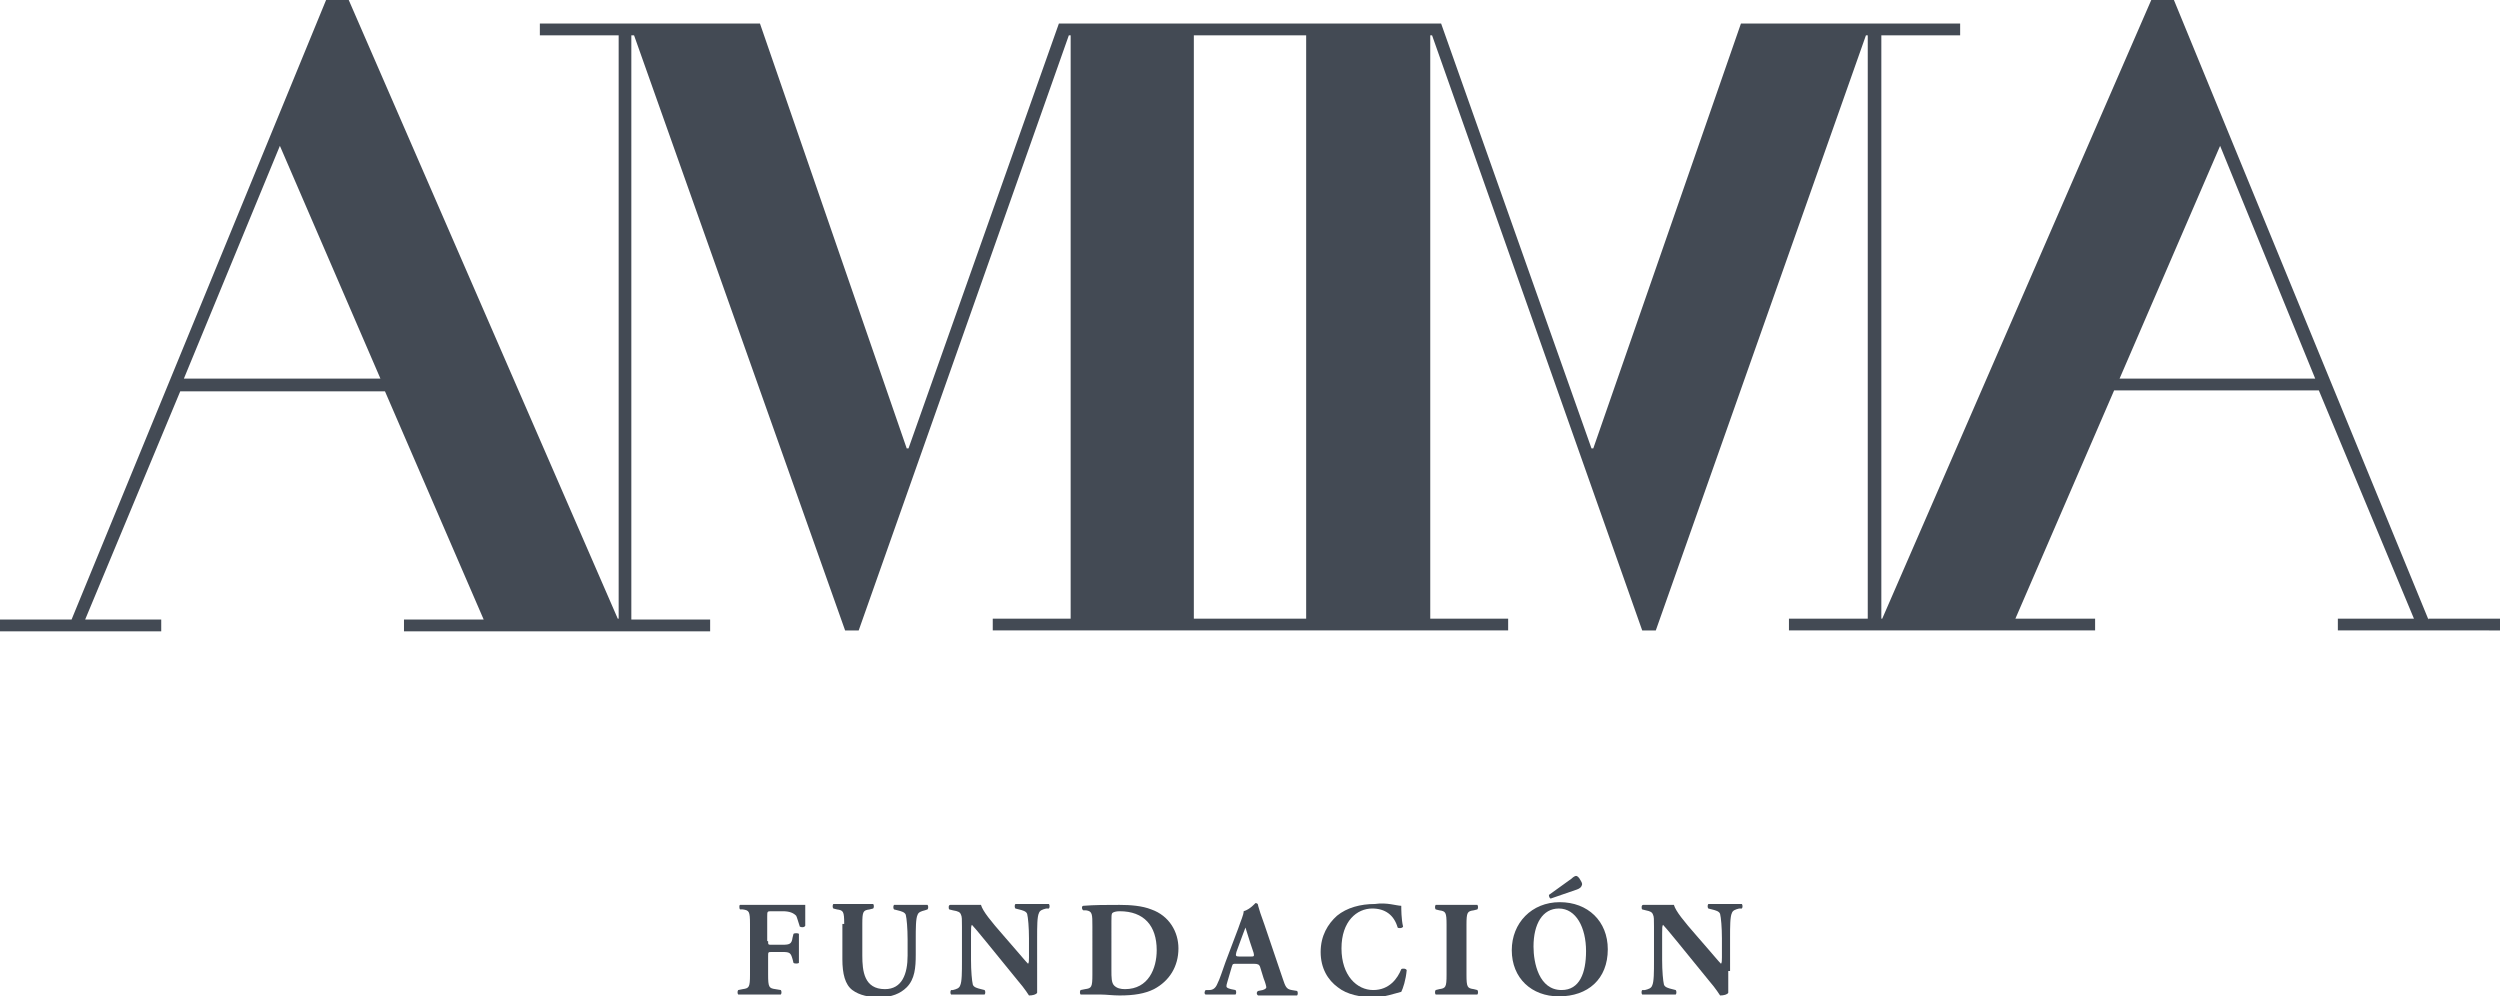 <?xml version="1.0" encoding="utf-8"?>
<!-- Generator: Adobe Illustrator 19.2.1, SVG Export Plug-In . SVG Version: 6.00 Build 0)  -->
<svg version="1.1" id="Layer_1" xmlns="http://www.w3.org/2000/svg" xmlns:xlink="http://www.w3.org/1999/xlink" x="0px" y="0px"
	 viewBox="0 0 276 110" style="enable-background:new 0 0 276 110;" xml:space="preserve">
<style type="text/css">
	.st0{fill:#434A54;}
</style>
<g>
	<path class="st0" d="M268.1,68.4L240,0h-2.5l-29.7,68.3h-0.1V3.9h8.7V2.6h-24.2l-16.3,46.9h-0.2L159.1,2.6h-42.2l-16.6,46.9h-0.2
		L83.9,2.6H59.6v1.3h8.7v64.4h-0.1L38.5,0H36L7.9,68.4H0v1.3h17.8v-1.3H9.4l10.5-25.2h22.6l10.9,25.2h-8.8v1.3h31.6v0h2.2v-1.3h-8.7
		V3.9H70l23.3,65.7h1.5l23.2-65.7h0.2v64.4h-8.6v1.3h56.9v-1.3h-8.6V3.9h0.2l23.2,65.7h1.5L206,3.9h0.2v64.4h-8.7v1.3h2.2v0h31.6
		v-1.3h-8.8l10.9-25.2h22.6l10.5,25.2h-8.4v1.3H276v-1.3H268.1z M20.3,41.8l10.6-25.7L42,41.8H20.3z M144.2,68.3h-12.4V3.9h12.4
		V68.3z M234,41.8l11.1-25.7l10.5,25.7H234z"/>
	<g>
		<path class="st0" d="M84.8,103.9c0,0.4,0,0.4,0.4,0.4h1.2c0.8,0,1-0.1,1.1-0.8l0.1-0.4c0.1-0.1,0.5-0.1,0.6,0c0,0.5,0,1,0,1.6
			c0,0.6,0,1.1,0,1.6c-0.1,0.1-0.5,0.1-0.6,0l-0.1-0.4c-0.2-0.7-0.3-0.8-1.1-0.8h-1.2c-0.4,0-0.4,0-0.4,0.5v2c0,1.4,0.1,1.5,0.8,1.6
			l0.6,0.1c0.1,0.1,0.1,0.4,0,0.5c-0.9,0-1.7,0-2.4,0c-0.7,0-1.4,0-2.3,0c-0.1-0.1-0.1-0.4,0-0.5l0.5-0.1c0.7-0.1,0.8-0.2,0.8-1.6
			V102c0-1.4-0.1-1.5-0.8-1.6l-0.3,0c-0.1-0.1-0.1-0.5,0-0.5c0.6,0,1.4,0,2.1,0h3.1c1,0,1.8,0,2,0c0,0.3,0,1.3,0,2.3
			c-0.1,0.2-0.4,0.2-0.6,0.1c-0.2-0.6-0.3-1-0.4-1.2c-0.3-0.3-0.7-0.5-1.5-0.5h-1.2c-0.5,0-0.5,0-0.5,0.6V103.9z"/>
		<path class="st0" d="M93.2,102c0-1.4-0.1-1.5-0.8-1.6l-0.4-0.1c-0.1-0.1-0.1-0.4,0-0.5c0.7,0,1.5,0,2.2,0c0.7,0,1.5,0,2.2,0
			c0.1,0.1,0.1,0.4,0,0.5l-0.4,0.1c-0.7,0.1-0.8,0.2-0.8,1.6v3.5c0,1.7,0.2,3.7,2.5,3.7c1.9,0,2.5-1.7,2.5-3.7v-1.8
			c0-1.2-0.1-2.3-0.2-2.7c-0.1-0.3-0.5-0.4-0.9-0.5l-0.4-0.1c-0.1-0.1-0.1-0.4,0-0.5c0.8,0,1.4,0,2,0c0.6,0,1.1,0,1.7,0
			c0.1,0.1,0.1,0.4,0,0.5l-0.3,0.1c-0.4,0.1-0.7,0.2-0.8,0.5c-0.2,0.4-0.2,1.5-0.2,2.7v1.7c0,1.4-0.1,2.7-1,3.6
			c-0.7,0.7-1.7,1.1-3,1.1c-1.1,0-2.2-0.2-3-0.8c-0.8-0.6-1.1-1.8-1.1-3.4V102z"/>
		<path class="st0" d="M114.5,107.2c0,1,0,1.9,0,2.4c-0.1,0.2-0.5,0.3-0.9,0.3c0,0-0.5-0.8-1.2-1.6l-3.5-4.3
			c-0.9-1.1-1.4-1.7-1.6-1.9c-0.1,0.1-0.1,0.4-0.1,1v2.9c0,1.2,0.1,2.3,0.2,2.7c0.1,0.3,0.5,0.4,0.9,0.5l0.4,0.1
			c0.1,0.1,0.1,0.4,0,0.5c-0.8,0-1.4,0-2,0c-0.6,0-1.1,0-1.7,0c-0.1-0.1-0.1-0.4,0-0.5l0.2,0c0.4-0.1,0.7-0.2,0.8-0.5
			c0.2-0.4,0.2-1.5,0.2-2.7v-3.8c0-0.8,0-1.1-0.1-1.3c-0.1-0.3-0.3-0.4-0.9-0.5l-0.4-0.1c-0.1-0.1-0.1-0.5,0.1-0.5
			c0.7,0,1.5,0,2.1,0c0.5,0,0.9,0,1.3,0c0.2,0.7,1.1,1.8,2.5,3.4l1.3,1.5c0.7,0.8,1.1,1.3,1.4,1.6c0.1-0.1,0.1-0.4,0.1-0.7v-2.1
			c0-1.2-0.1-2.3-0.2-2.7c-0.1-0.3-0.5-0.4-0.9-0.5l-0.4-0.1c-0.1-0.1-0.1-0.4,0-0.5c0.8,0,1.4,0,2,0c0.5,0,1.1,0,1.7,0
			c0.1,0.1,0.1,0.4,0,0.5l-0.3,0c-0.4,0.1-0.7,0.2-0.8,0.5c-0.2,0.4-0.2,1.5-0.2,2.7V107.2z"/>
		<path class="st0" d="M120.6,102.3c0-1.4,0-1.7-0.7-1.8l-0.3,0c-0.2-0.1-0.2-0.5,0-0.5c1.3-0.1,2.4-0.1,4-0.1
			c1.2,0,2.5,0.1,3.5,0.5c2,0.7,3,2.5,3,4.3c0,2-1,3.6-2.7,4.5c-1,0.5-2.2,0.7-3.8,0.7c-0.7,0-1.5-0.1-2-0.1c-0.7,0-1.5,0-2.3,0
			c-0.1-0.1-0.1-0.4,0-0.5l0.5-0.1c0.7-0.1,0.8-0.2,0.8-1.6V102.3z M122.7,107.1c0,0.8,0,1.4,0.3,1.7c0.3,0.3,0.7,0.4,1.2,0.4
			c2.6,0,3.5-2.3,3.5-4.3c0-2.7-1.4-4.3-4.1-4.3c-0.4,0-0.7,0.1-0.8,0.2c-0.1,0.1-0.1,0.4-0.1,0.9V107.1z"/>
		<path class="st0" d="M136.5,106.4c-0.4,0-0.4,0-0.5,0.3l-0.5,1.7c-0.1,0.3-0.1,0.4-0.1,0.5c0,0.1,0.1,0.2,0.5,0.3l0.5,0.1
			c0.1,0.1,0.1,0.4,0,0.5c-0.5,0-1.1,0-1.8,0c-0.5,0-0.9,0-1.5,0c-0.2-0.1-0.1-0.4,0-0.5l0.4,0c0.4,0,0.7-0.2,0.9-0.7
			c0.3-0.6,0.5-1.3,0.9-2.4l1.4-3.7c0.3-0.9,0.6-1.5,0.6-1.9c0.7-0.2,1.3-0.9,1.3-0.9c0.2,0,0.3,0.1,0.3,0.3c0.1,0.4,0.3,1,0.7,2.1
			l2,5.9c0.3,0.9,0.4,1.2,1,1.3l0.6,0.1c0.1,0.1,0.1,0.4,0,0.5c-0.7,0-1.5,0-2.3,0c-0.7,0-1.3,0-2,0c-0.2-0.1-0.2-0.4,0-0.5l0.5-0.1
			c0.3-0.1,0.4-0.2,0.4-0.3c0-0.1-0.1-0.5-0.3-1l-0.4-1.3c-0.1-0.2-0.2-0.3-0.7-0.3H136.5z M138.1,105.6c0.3,0,0.4,0,0.3-0.4
			l-0.4-1.2c-0.2-0.6-0.4-1.3-0.5-1.6c-0.1,0.3-0.4,1-0.6,1.6l-0.4,1.1c-0.1,0.4-0.1,0.5,0.3,0.5H138.1z"/>
		<path class="st0" d="M154.7,100c0,0.3,0,1.5,0.2,2.3c-0.1,0.2-0.5,0.2-0.6,0.1c-0.4-1.4-1.4-2.1-2.8-2.1c-1.7,0-3.4,1.4-3.4,4.4
			c0,3,1.7,4.6,3.5,4.6c1.8,0,2.7-1.3,3.1-2.3c0.1-0.1,0.5-0.1,0.6,0.1c-0.1,1.1-0.4,2-0.6,2.4c-0.8,0.2-1.9,0.6-3,0.6
			c-1.5,0-3-0.3-4-1.1c-1.1-0.8-1.9-2.1-1.9-3.9c0-1.8,0.8-3.1,1.8-4c1.1-0.9,2.6-1.3,4.2-1.3C153.1,99.6,154.2,100,154.7,100"/>
		<path class="st0" d="M161.9,107.6c0,1.4,0.1,1.5,0.8,1.6l0.4,0.1c0.1,0.1,0.1,0.4,0,0.5c-0.8,0-1.5,0-2.3,0c-0.7,0-1.5,0-2.3,0
			c-0.1-0.1-0.1-0.4,0-0.5l0.4-0.1c0.7-0.1,0.8-0.2,0.8-1.6v-5.5c0-1.4-0.1-1.5-0.8-1.6l-0.4-0.1c-0.1-0.1-0.1-0.4,0-0.5
			c0.8,0,1.6,0,2.3,0c0.7,0,1.5,0,2.3,0c0.1,0.1,0.1,0.4,0,0.5l-0.4,0.1c-0.7,0.1-0.8,0.2-0.8,1.6V107.6z"/>
		<path class="st0" d="M177.5,104.8c0,3.3-2.2,5.2-5.4,5.2c-3,0-5.2-2-5.2-5.1c0-3,2.2-5.3,5.3-5.3
			C175.3,99.6,177.5,101.7,177.5,104.8 M172.1,100.3c-1.8,0-2.8,1.7-2.8,4.2c0,1.8,0.6,4.8,3.1,4.8c2,0,2.7-1.9,2.7-4.3
			C175.1,102.4,174,100.3,172.1,100.3 M173.5,97c0.2-0.2,0.4-0.3,0.5-0.3c0.1,0,0.3,0.1,0.5,0.5c0.2,0.3,0.2,0.5,0.1,0.6
			c0,0.1-0.2,0.3-0.5,0.4l-2.9,1c-0.1,0-0.2-0.2-0.2-0.4L173.5,97z"/>
		<path class="st0" d="M190.8,107.2c0,1,0,1.9,0,2.4c-0.1,0.2-0.5,0.3-0.9,0.3c0,0-0.5-0.8-1.2-1.6l-3.5-4.3
			c-0.9-1.1-1.4-1.7-1.6-1.9c-0.1,0.1-0.1,0.4-0.1,1v2.9c0,1.2,0.1,2.3,0.2,2.7c0.1,0.3,0.5,0.4,0.9,0.5l0.4,0.1
			c0.1,0.1,0.1,0.4,0,0.5c-0.8,0-1.4,0-2,0c-0.6,0-1.1,0-1.7,0c-0.1-0.1-0.1-0.4,0-0.5l0.3,0c0.4-0.1,0.7-0.2,0.8-0.5
			c0.2-0.4,0.2-1.5,0.2-2.7v-3.8c0-0.8,0-1.1-0.1-1.3c-0.1-0.3-0.3-0.4-0.8-0.5l-0.4-0.1c-0.1-0.1-0.1-0.5,0.1-0.5
			c0.7,0,1.4,0,2.1,0c0.5,0,0.9,0,1.3,0c0.2,0.7,1.1,1.8,2.5,3.4l1.3,1.5c0.7,0.8,1.1,1.3,1.4,1.6c0.1-0.1,0.1-0.4,0.1-0.7v-2.1
			c0-1.2-0.1-2.3-0.2-2.7c-0.1-0.3-0.5-0.4-0.9-0.5l-0.4-0.1c-0.1-0.1-0.1-0.4,0-0.5c0.8,0,1.4,0,2,0c0.6,0,1.1,0,1.7,0
			c0.1,0.1,0.1,0.4,0,0.5l-0.3,0c-0.4,0.1-0.7,0.2-0.8,0.5c-0.2,0.4-0.2,1.5-0.2,2.7V107.2z"/>
	</g>
</g>
</svg>
